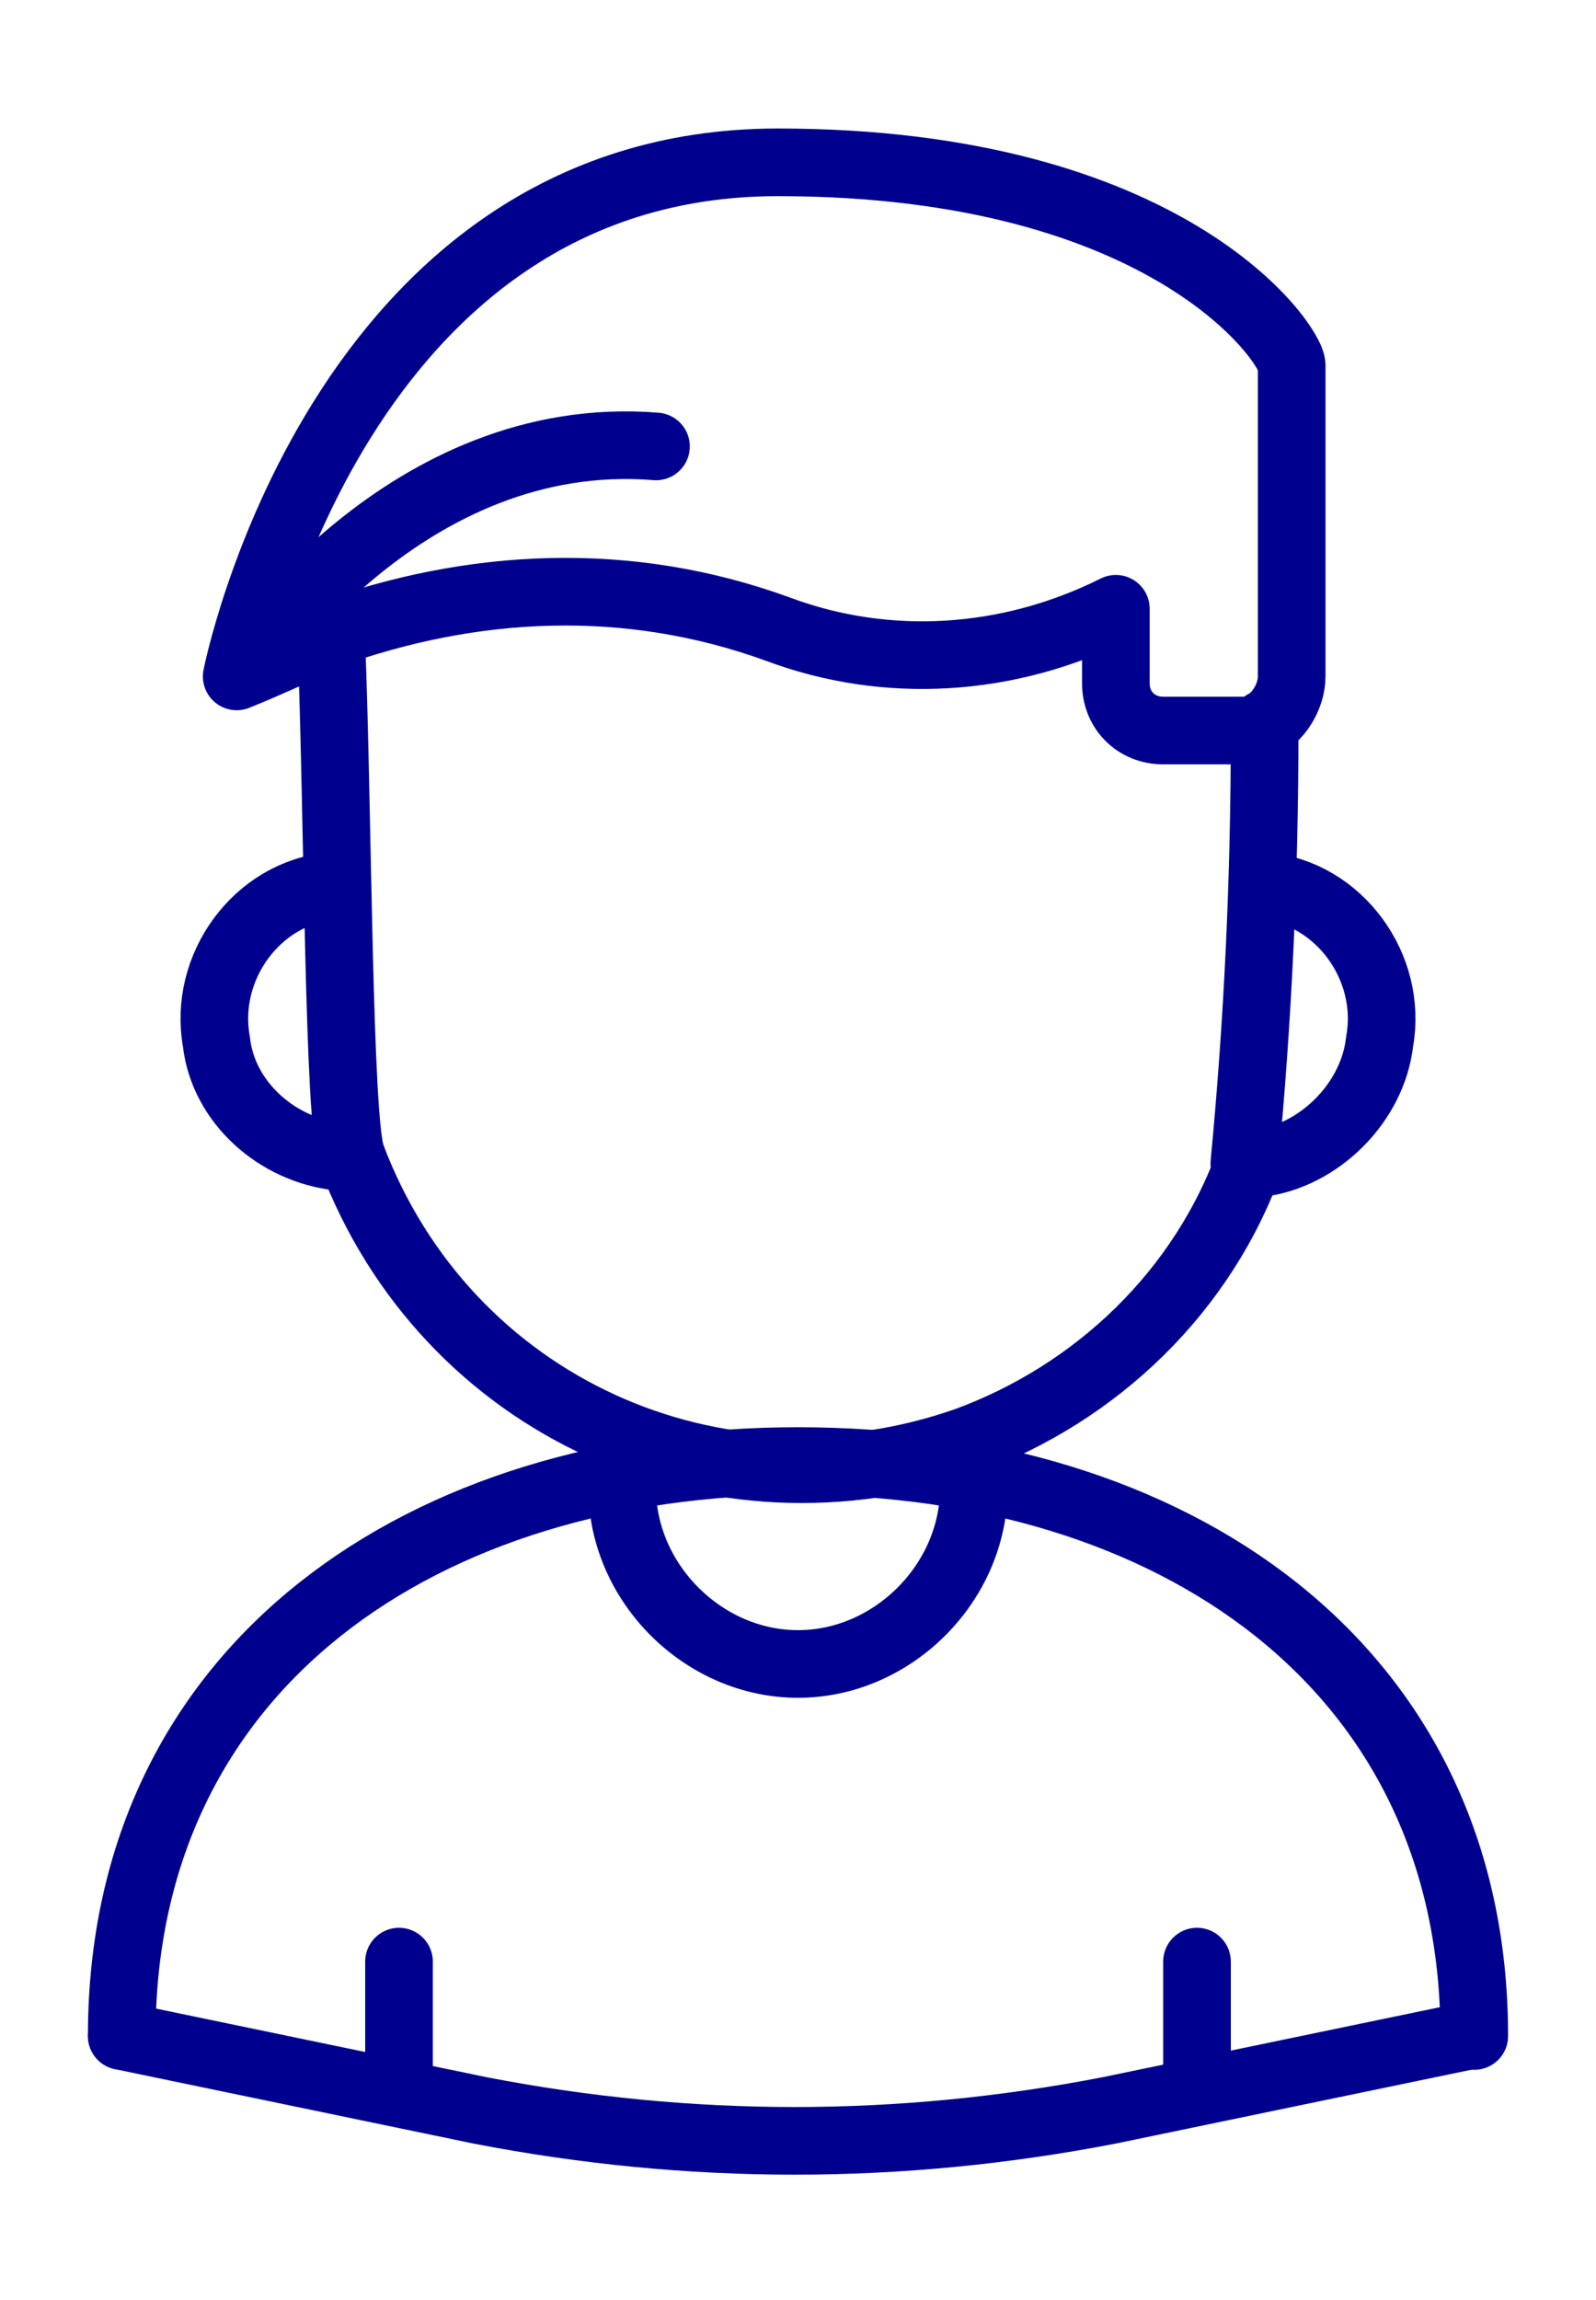 <?xml version="1.0" encoding="utf-8"?>
<!-- Generator: Adobe Illustrator 22.1.0, SVG Export Plug-In . SVG Version: 6.00 Build 0)  -->
<svg version="1.1" id="Layer_1" xmlns="http://www.w3.org/2000/svg" xmlns:xlink="http://www.w3.org/1999/xlink" x="0px" y="0px"
	 viewBox="0 0 23.6 34" style="enable-background:new 0 0 23.6 34;" xml:space="preserve">
<style type="text/css">
	.st0{fill:none;stroke:#00008F;stroke-linecap:round;stroke-linejoin:round;}
</style>
<title>ic_boy</title>
<path class="st0" d="M5.2,17.1c1.4,3.7,5.4,5.5,9.1,4.2c1.9-0.7,3.5-2.2,4.2-4.2"/>
<path class="st0" d="M4.9,9.4"/>
<path class="st0" d="M4.9,13.1c-1.1,0.1-1.9,1.2-1.7,2.3C3.3,16.3,4.1,17,5,17.1c0.1,0,0.1,0,0.2,0C5,16.6,5,12,4.9,9.5"/>
<path class="st0" d="M18.7,10.7"/>
<path class="st0" d="M18.7,13.1c1.1,0.1,1.9,1.2,1.7,2.3c-0.1,0.9-0.9,1.7-1.8,1.8c-0.1,0-0.1,0-0.2,0c0.2-2.1,0.3-4.2,0.3-6.4"/>
<path class="st0" d="M18.7,10.7c0.2-0.1,0.4-0.4,0.4-0.7V5.4c0-0.3-1.8-3-7.6-3c-6.5,0-8,7.6-8,7.6C4,9.8,4.4,9.6,4.9,9.4"/>
<path class="st0" d="M4.8,9.4C7,8.6,9.3,8.5,11.5,9.3c1.6,0.6,3.4,0.5,5-0.3v1.1c0,0.4,0.3,0.7,0.7,0.7l0,0h1.2c0.1,0,0.2,0,0.3-0.1
	"/>
<path class="st0" d="M9.7,6.6c-3.7-0.3-6,3.2-6,3.2"/>
<line class="st0" x1="5.9" y1="29" x2="5.9" y2="30.9"/>
<path class="st0" d="M14.4,22"/>
<path class="st0" d="M1.8,30.1l5.3,1.1c3.1,0.6,6.2,0.6,9.3,0l5.3-1.1"/>
<path class="st0" d="M9.2,22"/>
<line class="st0" x1="17.7" y1="29" x2="17.7" y2="30.9"/>
<path class="st0" d="M1.8,30.1c0-5.5,4.5-8.5,10-8.5s10,3,10,8.5"/>
<path class="st0" d="M14.4,22c0,1.4-1.2,2.6-2.6,2.6c-1.4,0-2.6-1.2-2.6-2.6c0,0,0,0,0,0"/>
</svg>
